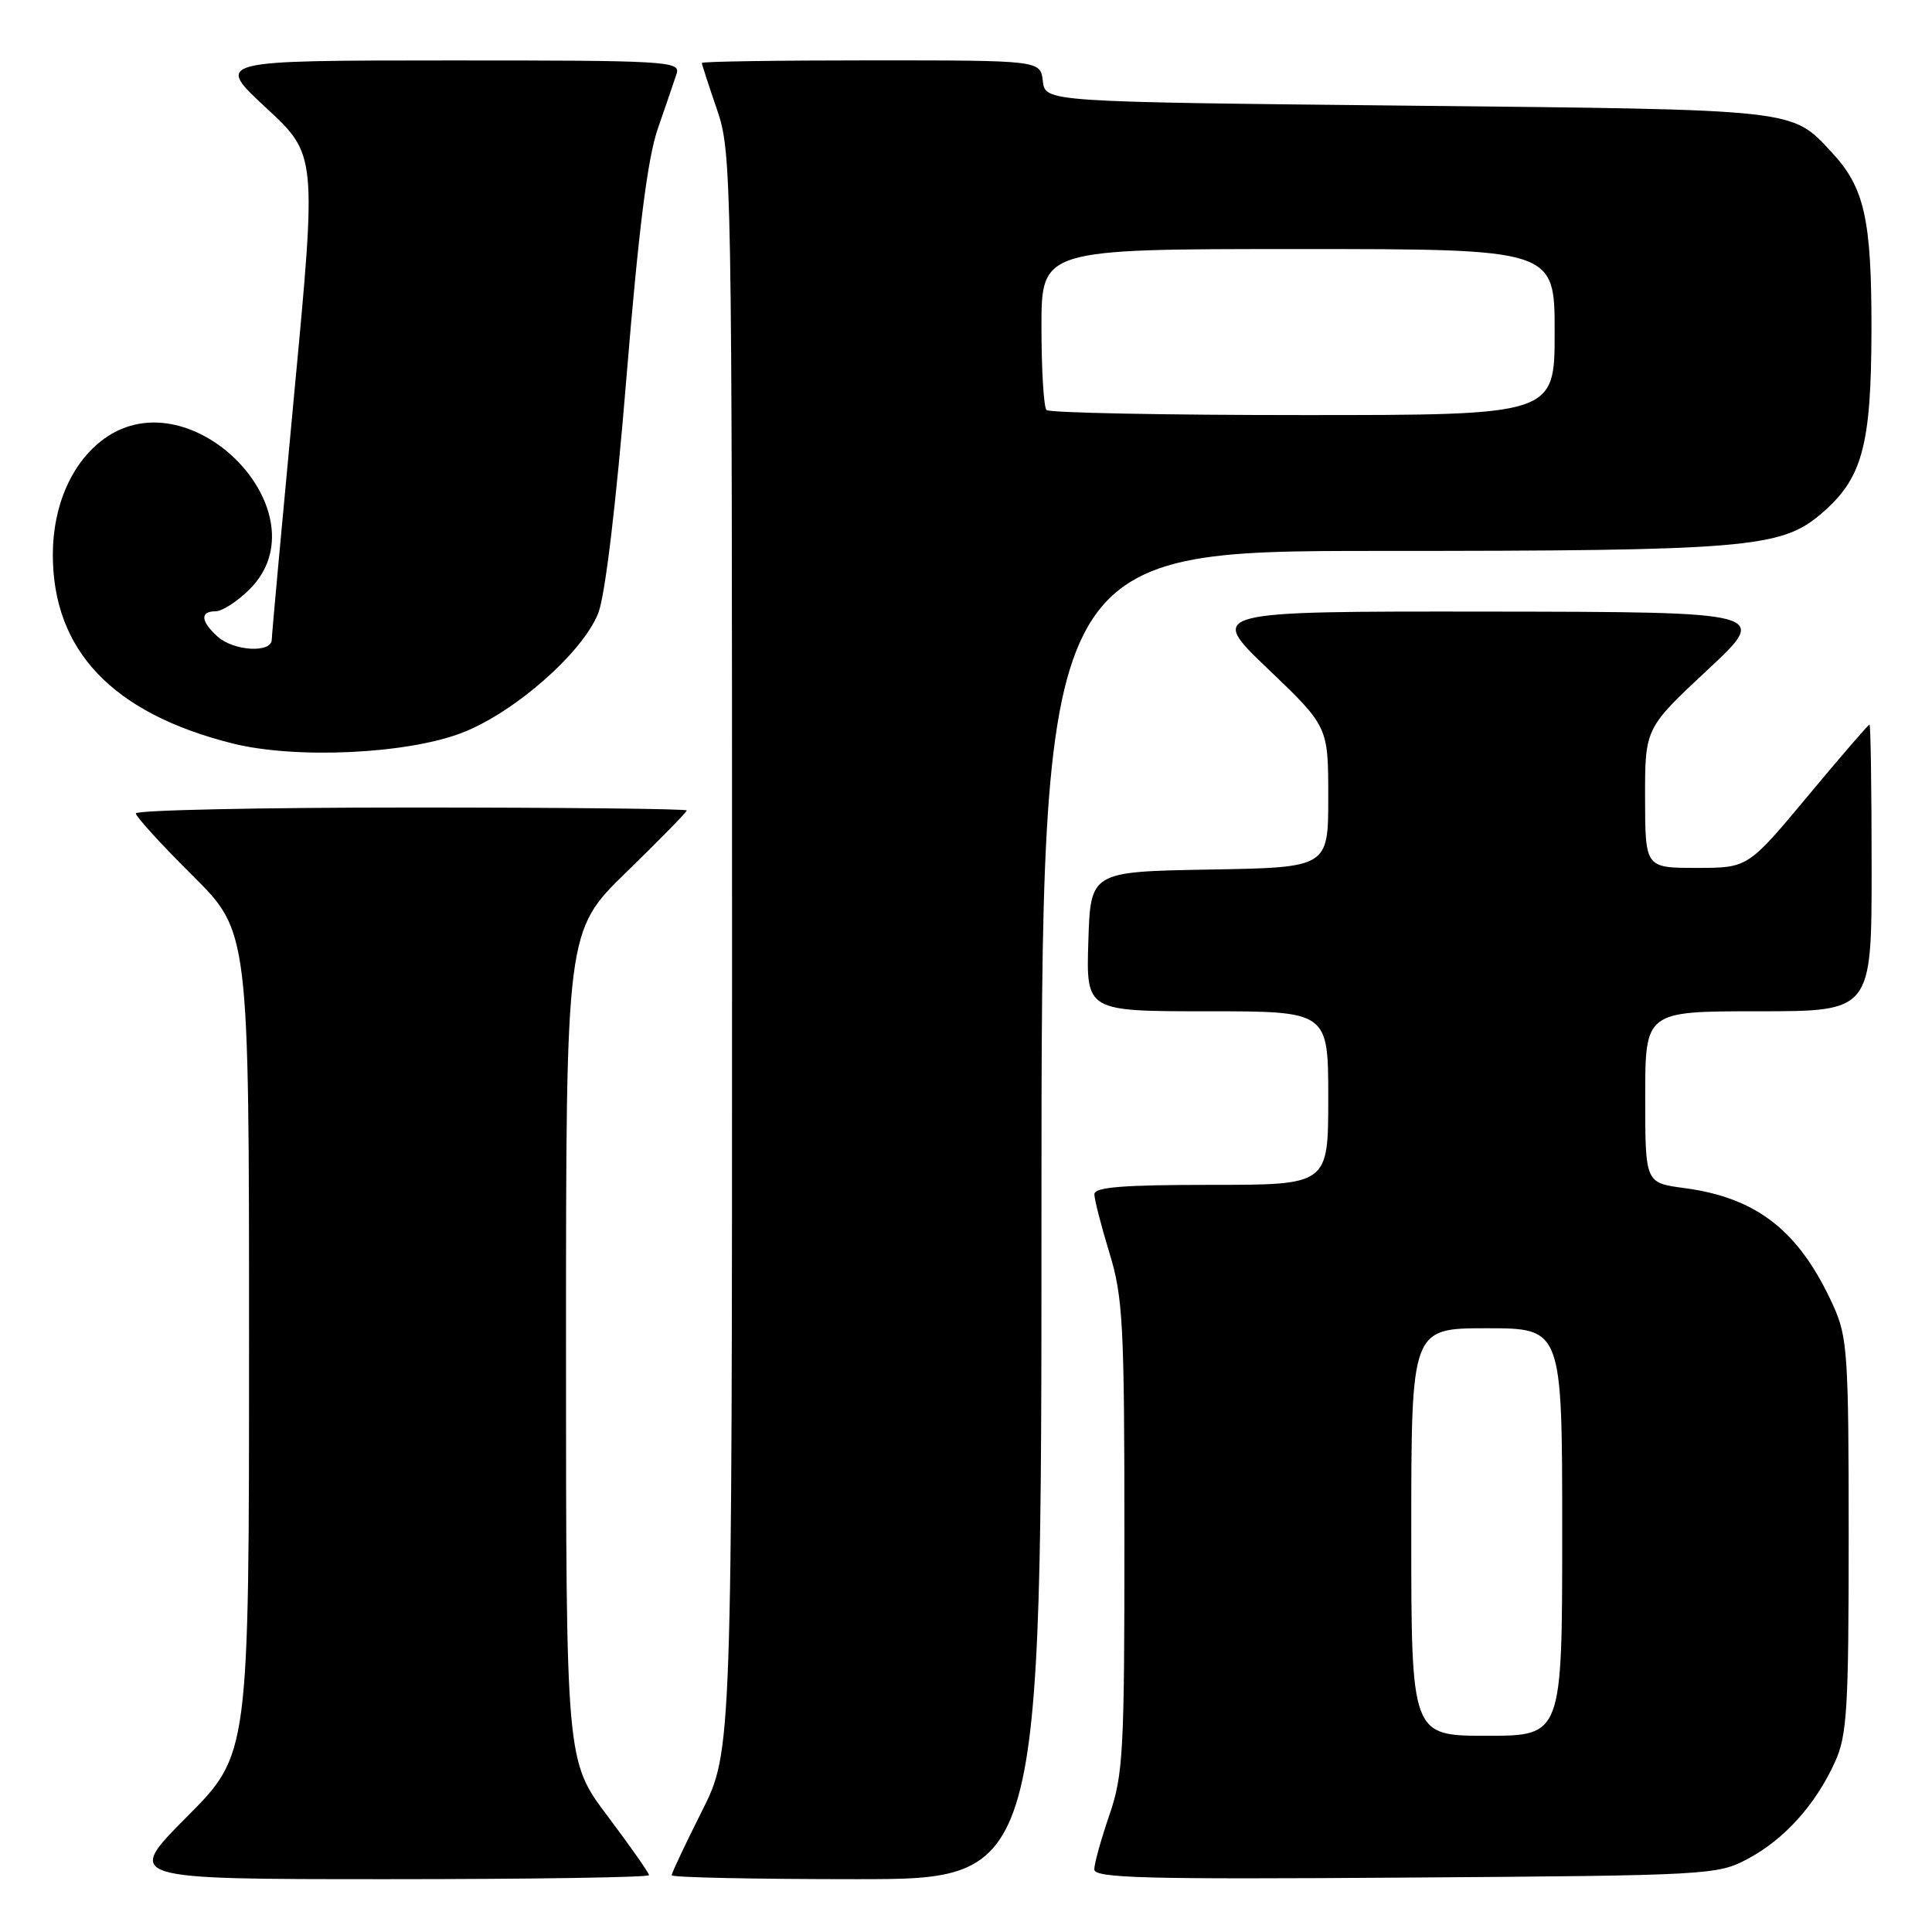 <?xml version="1.0" encoding="UTF-8" standalone="no"?>
<!DOCTYPE svg PUBLIC "-//W3C//DTD SVG 1.1//EN" "http://www.w3.org/Graphics/SVG/1.1/DTD/svg11.dtd" >
<svg xmlns="http://www.w3.org/2000/svg" xmlns:xlink="http://www.w3.org/1999/xlink" version="1.1" viewBox="0 0 256 256">
 <g >
 <path fill="currentColor"
d=" M 86.00 248.47 C 86.00 248.18 83.52 244.65 80.50 240.63 C 75.00 233.32 75.00 233.32 75.00 178.33 C 75.00 123.35 75.00 123.35 83.00 115.56 C 87.40 111.28 91.00 107.60 91.00 107.39 C 91.00 107.17 74.58 107.00 54.50 107.00 C 34.42 107.00 18.00 107.35 18.00 107.78 C 18.00 108.20 21.37 111.90 25.50 116.00 C 33.00 123.45 33.00 123.45 33.00 177.95 C 33.00 232.46 33.00 232.46 24.77 240.73 C 16.54 249.00 16.54 249.00 51.27 249.00 C 70.37 249.00 86.00 248.76 86.00 248.47 Z  M 138.00 161.00 C 138.00 73.00 138.00 73.00 182.95 73.00 C 231.12 73.00 235.94 72.60 241.17 68.20 C 246.76 63.50 247.95 59.21 247.98 43.72 C 248.00 29.03 247.06 24.84 242.70 20.17 C 237.33 14.41 238.53 14.54 186.50 14.00 C 138.50 13.50 138.50 13.50 138.18 10.75 C 137.87 8.00 137.87 8.00 115.43 8.00 C 103.10 8.00 93.00 8.15 93.00 8.34 C 93.00 8.53 93.90 11.30 95.00 14.50 C 96.95 20.17 97.00 22.92 97.00 126.18 C 97.00 232.04 97.00 232.04 93.00 240.00 C 90.80 244.38 89.00 248.19 89.00 248.48 C 89.00 248.77 100.03 249.00 113.50 249.00 C 138.00 249.00 138.00 249.00 138.00 161.00 Z  M 231.62 246.29 C 236.44 243.72 240.57 239.13 243.13 233.50 C 244.75 229.96 244.96 226.53 244.96 203.50 C 244.96 179.52 244.80 177.15 242.93 173.03 C 238.43 163.11 232.85 158.71 223.15 157.42 C 218.00 156.74 218.00 156.74 218.00 145.37 C 218.00 134.00 218.00 134.00 233.00 134.00 C 248.00 134.00 248.00 134.00 248.00 115.00 C 248.00 104.55 247.87 96.00 247.72 96.00 C 247.57 96.00 243.88 100.27 239.53 105.50 C 231.61 115.00 231.61 115.00 224.81 115.00 C 218.00 115.00 218.00 115.00 217.98 105.75 C 217.97 96.50 217.97 96.50 226.23 88.79 C 234.50 81.09 234.50 81.09 197.26 81.04 C 160.02 81.00 160.02 81.00 168.01 88.63 C 176.00 96.27 176.00 96.27 176.00 105.61 C 176.00 114.95 176.00 114.95 160.25 115.22 C 144.50 115.50 144.50 115.50 144.21 124.75 C 143.92 134.00 143.92 134.00 159.96 134.00 C 176.00 134.00 176.00 134.00 176.00 145.50 C 176.00 157.00 176.00 157.00 160.50 157.00 C 148.76 157.00 145.00 157.30 145.01 158.25 C 145.01 158.94 145.91 162.43 147.00 166.00 C 148.80 171.88 148.99 175.44 148.99 203.59 C 149.00 232.09 148.83 235.17 147.00 240.50 C 145.90 243.70 145.00 246.94 145.00 247.70 C 145.00 248.86 151.63 249.04 186.25 248.79 C 226.59 248.51 227.59 248.45 231.62 246.29 Z  M 61.25 97.09 C 68.20 94.39 77.19 86.49 79.27 81.25 C 80.18 78.95 81.63 66.89 83.01 50.00 C 84.63 30.28 85.81 20.94 87.18 17.00 C 88.23 13.97 89.35 10.71 89.66 9.75 C 90.20 8.11 88.32 8.00 59.37 8.01 C 28.50 8.02 28.50 8.02 35.23 14.26 C 41.97 20.50 41.97 20.50 39.00 52.00 C 37.37 69.33 36.02 84.06 36.01 84.75 C 35.99 86.57 30.97 86.28 28.83 84.35 C 26.58 82.31 26.48 81.00 28.58 81.00 C 29.44 81.00 31.47 79.68 33.08 78.08 C 43.07 68.08 25.52 49.80 13.88 58.08 C 9.58 61.15 7.00 66.92 7.00 73.49 C 7.00 86.19 14.90 94.50 30.77 98.50 C 39.14 100.61 53.93 99.92 61.25 97.09 Z  M 138.67 54.33 C 138.30 53.97 138.00 49.02 138.00 43.33 C 138.00 33.00 138.00 33.00 172.00 33.00 C 206.00 33.00 206.00 33.00 206.00 44.00 C 206.00 55.00 206.00 55.00 172.67 55.00 C 154.33 55.00 139.03 54.70 138.67 54.33 Z  M 187.00 203.00 C 187.00 176.00 187.00 176.00 197.00 176.00 C 207.00 176.00 207.00 176.00 207.00 203.00 C 207.00 230.00 207.00 230.00 197.00 230.00 C 187.00 230.00 187.00 230.00 187.00 203.00 Z "/>
</g>
</svg>